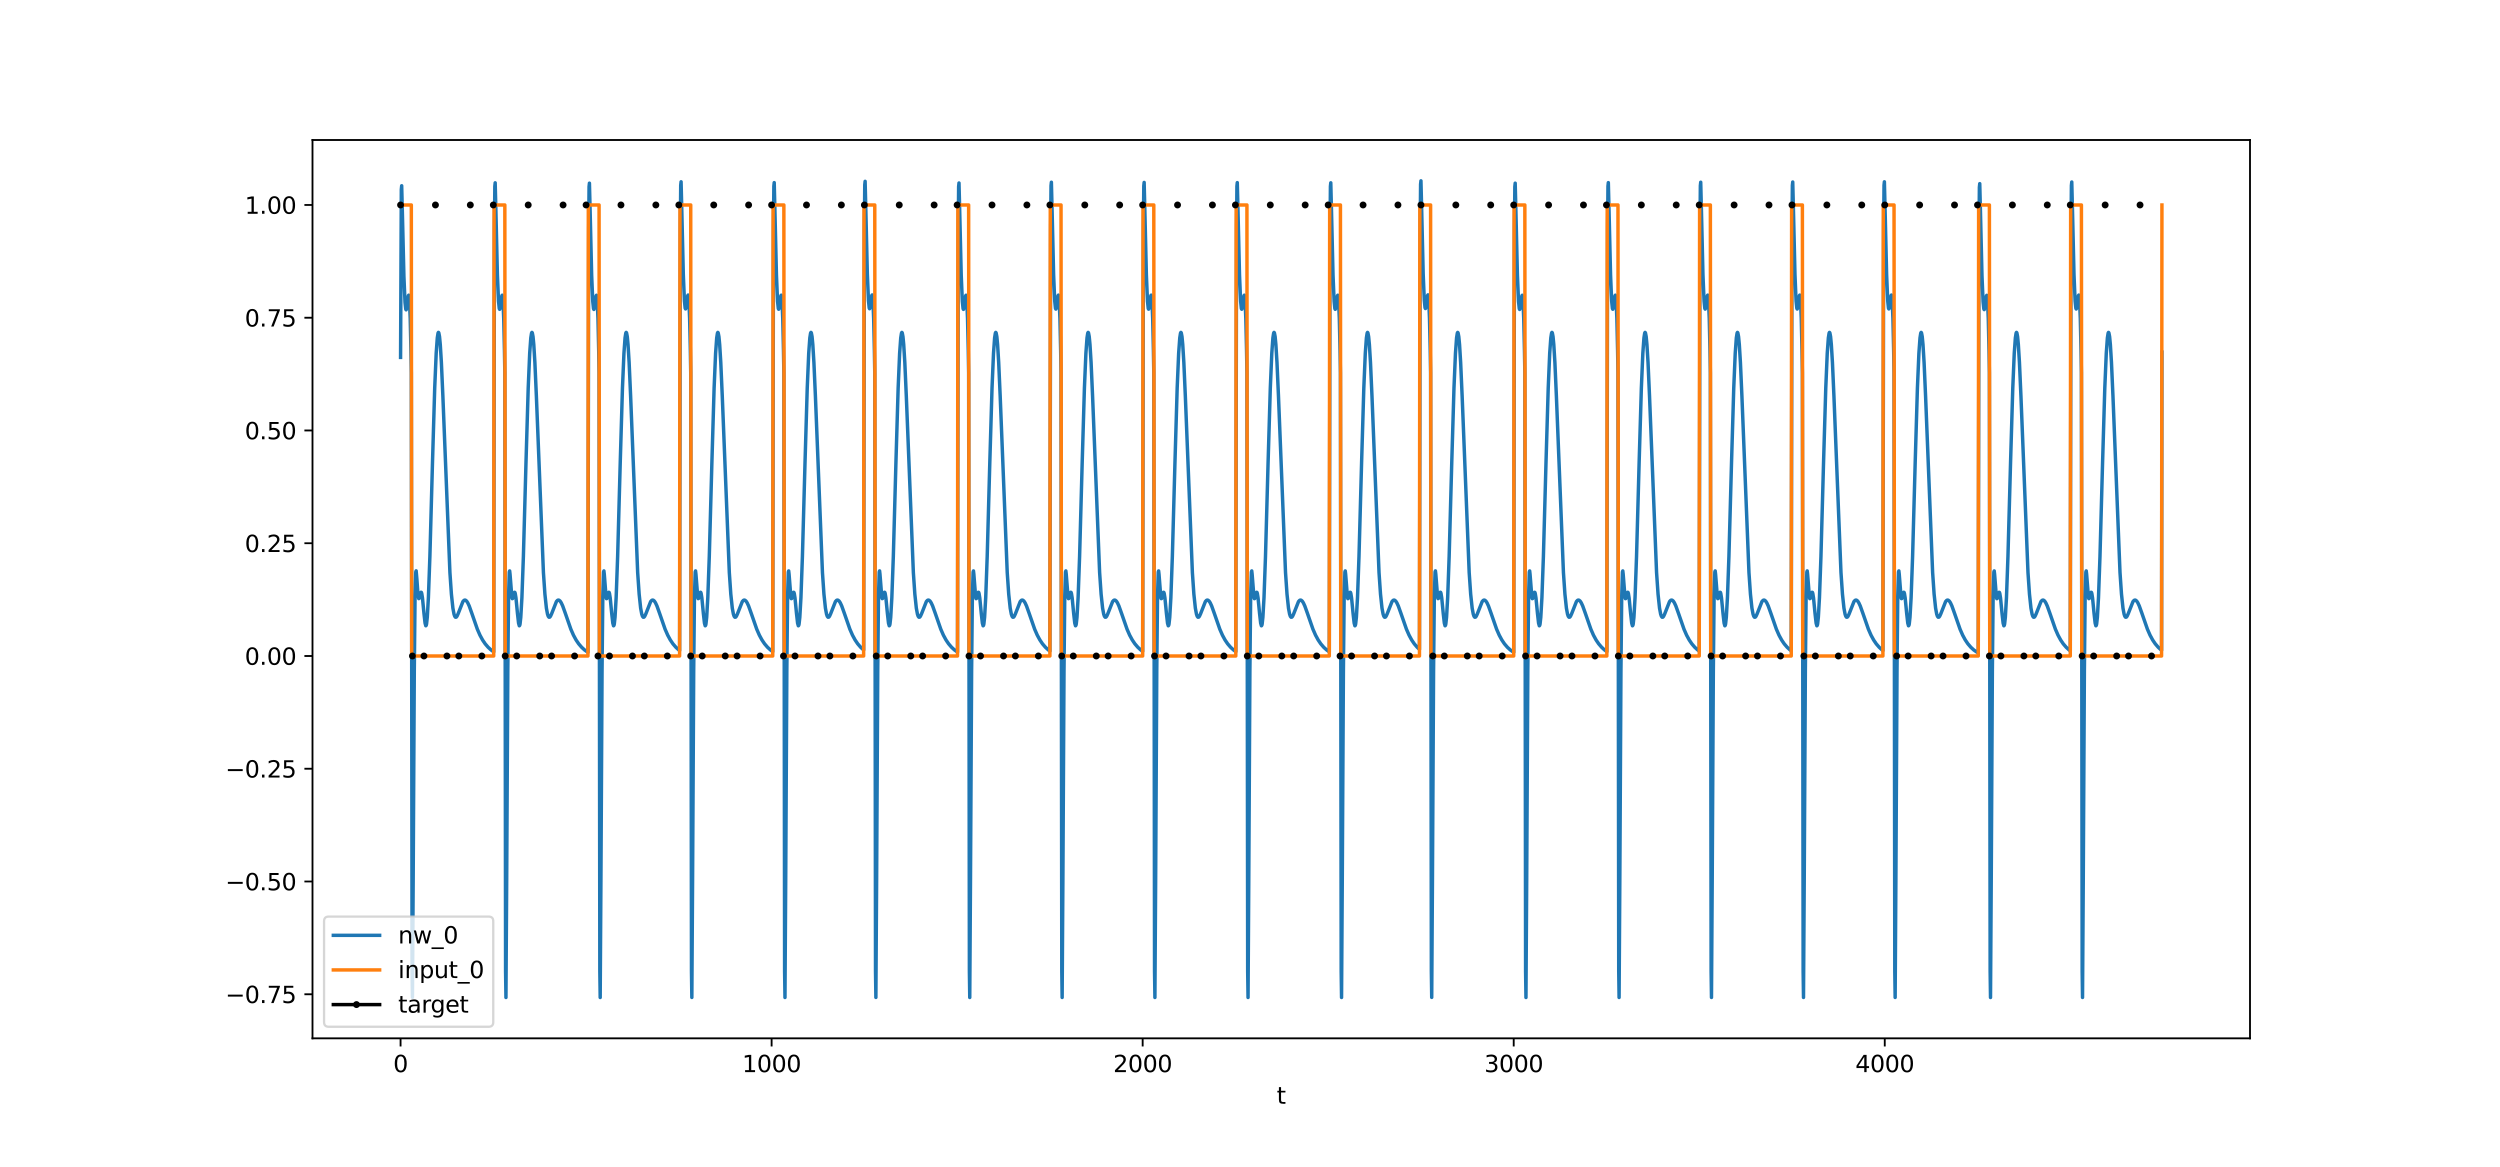 <?xml version="1.0" encoding="utf-8" standalone="no"?>
<!DOCTYPE svg PUBLIC "-//W3C//DTD SVG 1.1//EN"
  "http://www.w3.org/Graphics/SVG/1.1/DTD/svg11.dtd">
<svg xmlns:xlink="http://www.w3.org/1999/xlink" width="1080pt" height="504pt" viewBox="0 0 1080 504" xmlns="http://www.w3.org/2000/svg" version="1.1">
 <defs>
  <style type="text/css">*{stroke-linejoin: round; stroke-linecap: butt}</style>
 </defs>
 <g id="figure_1">
  <g id="patch_1">
   <path d="M 0 504 
L 1080 504 
L 1080 0 
L 0 0 
z
" style="fill: #ffffff"/>
  </g>
  <g id="axes_1">
   <g id="patch_2">
    <path d="M 135 448.56 
L 972 448.56 
L 972 60.48 
L 135 60.48 
z
" style="fill: #ffffff"/>
   </g>
   <g id="matplotlib.axis_1">
    <g id="xtick_1">
     <g id="line2d_1">
      <defs>
       <path id="m3da56d7f4f" d="M 0 0 
L 0 3.5 
" style="stroke: #000000; stroke-width: 0.8"/>
      </defs>
      <g>
       <use xlink:href="#m3da56d7f4f" x="173.045" y="448.56" style="stroke: #000000; stroke-width: 0.8"/>
      </g>
     </g>
     <g id="text_1">
      <!-- 0 -->
      <g transform="translate(169.864 463.158) scale(0.1 -0.1)">
       <defs>
        <path id="DejaVuSans-30" d="M 2034 4250 
Q 1547 4250 1301 3770 
Q 1056 3291 1056 2328 
Q 1056 1369 1301 889 
Q 1547 409 2034 409 
Q 2525 409 2770 889 
Q 3016 1369 3016 2328 
Q 3016 3291 2770 3770 
Q 2525 4250 2034 4250 
z
M 2034 4750 
Q 2819 4750 3233 4129 
Q 3647 3509 3647 2328 
Q 3647 1150 3233 529 
Q 2819 -91 2034 -91 
Q 1250 -91 836 529 
Q 422 1150 422 2328 
Q 422 3509 836 4129 
Q 1250 4750 2034 4750 
z
" transform="scale(0.016)"/>
       </defs>
       <use xlink:href="#DejaVuSans-30"/>
      </g>
     </g>
    </g>
    <g id="xtick_2">
     <g id="line2d_2">
      <g>
       <use xlink:href="#m3da56d7f4f" x="333.338" y="448.56" style="stroke: #000000; stroke-width: 0.8"/>
      </g>
     </g>
     <g id="text_2">
      <!-- 1000 -->
      <g transform="translate(320.613 463.158) scale(0.1 -0.1)">
       <defs>
        <path id="DejaVuSans-31" d="M 794 531 
L 1825 531 
L 1825 4091 
L 703 3866 
L 703 4441 
L 1819 4666 
L 2450 4666 
L 2450 531 
L 3481 531 
L 3481 0 
L 794 0 
L 794 531 
z
" transform="scale(0.016)"/>
       </defs>
       <use xlink:href="#DejaVuSans-31"/>
       <use xlink:href="#DejaVuSans-30" x="63.623"/>
       <use xlink:href="#DejaVuSans-30" x="127.246"/>
       <use xlink:href="#DejaVuSans-30" x="190.869"/>
      </g>
     </g>
    </g>
    <g id="xtick_3">
     <g id="line2d_3">
      <g>
       <use xlink:href="#m3da56d7f4f" x="493.631" y="448.56" style="stroke: #000000; stroke-width: 0.8"/>
      </g>
     </g>
     <g id="text_3">
      <!-- 2000 -->
      <g transform="translate(480.906 463.158) scale(0.1 -0.1)">
       <defs>
        <path id="DejaVuSans-32" d="M 1228 531 
L 3431 531 
L 3431 0 
L 469 0 
L 469 531 
Q 828 903 1448 1529 
Q 2069 2156 2228 2338 
Q 2531 2678 2651 2914 
Q 2772 3150 2772 3378 
Q 2772 3750 2511 3984 
Q 2250 4219 1831 4219 
Q 1534 4219 1204 4116 
Q 875 4013 500 3803 
L 500 4441 
Q 881 4594 1212 4672 
Q 1544 4750 1819 4750 
Q 2544 4750 2975 4387 
Q 3406 4025 3406 3419 
Q 3406 3131 3298 2873 
Q 3191 2616 2906 2266 
Q 2828 2175 2409 1742 
Q 1991 1309 1228 531 
z
" transform="scale(0.016)"/>
       </defs>
       <use xlink:href="#DejaVuSans-32"/>
       <use xlink:href="#DejaVuSans-30" x="63.623"/>
       <use xlink:href="#DejaVuSans-30" x="127.246"/>
       <use xlink:href="#DejaVuSans-30" x="190.869"/>
      </g>
     </g>
    </g>
    <g id="xtick_4">
     <g id="line2d_4">
      <g>
       <use xlink:href="#m3da56d7f4f" x="653.923" y="448.56" style="stroke: #000000; stroke-width: 0.8"/>
      </g>
     </g>
     <g id="text_4">
      <!-- 3000 -->
      <g transform="translate(641.198 463.158) scale(0.1 -0.1)">
       <defs>
        <path id="DejaVuSans-33" d="M 2597 2516 
Q 3050 2419 3304 2112 
Q 3559 1806 3559 1356 
Q 3559 666 3084 287 
Q 2609 -91 1734 -91 
Q 1441 -91 1130 -33 
Q 819 25 488 141 
L 488 750 
Q 750 597 1062 519 
Q 1375 441 1716 441 
Q 2309 441 2620 675 
Q 2931 909 2931 1356 
Q 2931 1769 2642 2001 
Q 2353 2234 1838 2234 
L 1294 2234 
L 1294 2753 
L 1863 2753 
Q 2328 2753 2575 2939 
Q 2822 3125 2822 3475 
Q 2822 3834 2567 4026 
Q 2313 4219 1838 4219 
Q 1578 4219 1281 4162 
Q 984 4106 628 3988 
L 628 4550 
Q 988 4650 1302 4700 
Q 1616 4750 1894 4750 
Q 2613 4750 3031 4423 
Q 3450 4097 3450 3541 
Q 3450 3153 3228 2886 
Q 3006 2619 2597 2516 
z
" transform="scale(0.016)"/>
       </defs>
       <use xlink:href="#DejaVuSans-33"/>
       <use xlink:href="#DejaVuSans-30" x="63.623"/>
       <use xlink:href="#DejaVuSans-30" x="127.246"/>
       <use xlink:href="#DejaVuSans-30" x="190.869"/>
      </g>
     </g>
    </g>
    <g id="xtick_5">
     <g id="line2d_5">
      <g>
       <use xlink:href="#m3da56d7f4f" x="814.216" y="448.56" style="stroke: #000000; stroke-width: 0.8"/>
      </g>
     </g>
     <g id="text_5">
      <!-- 4000 -->
      <g transform="translate(801.491 463.158) scale(0.1 -0.1)">
       <defs>
        <path id="DejaVuSans-34" d="M 2419 4116 
L 825 1625 
L 2419 1625 
L 2419 4116 
z
M 2253 4666 
L 3047 4666 
L 3047 1625 
L 3713 1625 
L 3713 1100 
L 3047 1100 
L 3047 0 
L 2419 0 
L 2419 1100 
L 313 1100 
L 313 1709 
L 2253 4666 
z
" transform="scale(0.016)"/>
       </defs>
       <use xlink:href="#DejaVuSans-34"/>
       <use xlink:href="#DejaVuSans-30" x="63.623"/>
       <use xlink:href="#DejaVuSans-30" x="127.246"/>
       <use xlink:href="#DejaVuSans-30" x="190.869"/>
      </g>
     </g>
    </g>
    <g id="text_6">
     <!-- t -->
     <g transform="translate(551.54 476.837) scale(0.1 -0.1)">
      <defs>
       <path id="DejaVuSans-74" d="M 1172 4494 
L 1172 3500 
L 2356 3500 
L 2356 3053 
L 1172 3053 
L 1172 1153 
Q 1172 725 1289 603 
Q 1406 481 1766 481 
L 2356 481 
L 2356 0 
L 1766 0 
Q 1100 0 847 248 
Q 594 497 594 1153 
L 594 3053 
L 172 3053 
L 172 3500 
L 594 3500 
L 594 4494 
L 1172 4494 
z
" transform="scale(0.016)"/>
      </defs>
      <use xlink:href="#DejaVuSans-74"/>
     </g>
    </g>
   </g>
   <g id="matplotlib.axis_2">
    <g id="ytick_1">
     <g id="line2d_6">
      <defs>
       <path id="m3fb3d5596a" d="M 0 0 
L -3.5 0 
" style="stroke: #000000; stroke-width: 0.8"/>
      </defs>
      <g>
       <use xlink:href="#m3fb3d5596a" x="135" y="429.519" style="stroke: #000000; stroke-width: 0.8"/>
      </g>
     </g>
     <g id="text_7">
      <!-- −0.75 -->
      <g transform="translate(97.355 433.318) scale(0.1 -0.1)">
       <defs>
        <path id="DejaVuSans-2212" d="M 678 2272 
L 4684 2272 
L 4684 1741 
L 678 1741 
L 678 2272 
z
" transform="scale(0.016)"/>
        <path id="DejaVuSans-2e" d="M 684 794 
L 1344 794 
L 1344 0 
L 684 0 
L 684 794 
z
" transform="scale(0.016)"/>
        <path id="DejaVuSans-37" d="M 525 4666 
L 3525 4666 
L 3525 4397 
L 1831 0 
L 1172 0 
L 2766 4134 
L 525 4134 
L 525 4666 
z
" transform="scale(0.016)"/>
        <path id="DejaVuSans-35" d="M 691 4666 
L 3169 4666 
L 3169 4134 
L 1269 4134 
L 1269 2991 
Q 1406 3038 1543 3061 
Q 1681 3084 1819 3084 
Q 2600 3084 3056 2656 
Q 3513 2228 3513 1497 
Q 3513 744 3044 326 
Q 2575 -91 1722 -91 
Q 1428 -91 1123 -41 
Q 819 9 494 109 
L 494 744 
Q 775 591 1075 516 
Q 1375 441 1709 441 
Q 2250 441 2565 725 
Q 2881 1009 2881 1497 
Q 2881 1984 2565 2268 
Q 2250 2553 1709 2553 
Q 1456 2553 1204 2497 
Q 953 2441 691 2322 
L 691 4666 
z
" transform="scale(0.016)"/>
       </defs>
       <use xlink:href="#DejaVuSans-2212"/>
       <use xlink:href="#DejaVuSans-30" x="83.789"/>
       <use xlink:href="#DejaVuSans-2e" x="147.412"/>
       <use xlink:href="#DejaVuSans-37" x="179.199"/>
       <use xlink:href="#DejaVuSans-35" x="242.822"/>
      </g>
     </g>
    </g>
    <g id="ytick_2">
     <g id="line2d_7">
      <g>
       <use xlink:href="#m3fb3d5596a" x="135" y="380.809" style="stroke: #000000; stroke-width: 0.8"/>
      </g>
     </g>
     <g id="text_8">
      <!-- −0.50 -->
      <g transform="translate(97.355 384.608) scale(0.1 -0.1)">
       <use xlink:href="#DejaVuSans-2212"/>
       <use xlink:href="#DejaVuSans-30" x="83.789"/>
       <use xlink:href="#DejaVuSans-2e" x="147.412"/>
       <use xlink:href="#DejaVuSans-35" x="179.199"/>
       <use xlink:href="#DejaVuSans-30" x="242.822"/>
      </g>
     </g>
    </g>
    <g id="ytick_3">
     <g id="line2d_8">
      <g>
       <use xlink:href="#m3fb3d5596a" x="135" y="332.099" style="stroke: #000000; stroke-width: 0.8"/>
      </g>
     </g>
     <g id="text_9">
      <!-- −0.25 -->
      <g transform="translate(97.355 335.898) scale(0.1 -0.1)">
       <use xlink:href="#DejaVuSans-2212"/>
       <use xlink:href="#DejaVuSans-30" x="83.789"/>
       <use xlink:href="#DejaVuSans-2e" x="147.412"/>
       <use xlink:href="#DejaVuSans-32" x="179.199"/>
       <use xlink:href="#DejaVuSans-35" x="242.822"/>
      </g>
     </g>
    </g>
    <g id="ytick_4">
     <g id="line2d_9">
      <g>
       <use xlink:href="#m3fb3d5596a" x="135" y="283.389" style="stroke: #000000; stroke-width: 0.8"/>
      </g>
     </g>
     <g id="text_10">
      <!-- 0.00 -->
      <g transform="translate(105.734 287.188) scale(0.1 -0.1)">
       <use xlink:href="#DejaVuSans-30"/>
       <use xlink:href="#DejaVuSans-2e" x="63.623"/>
       <use xlink:href="#DejaVuSans-30" x="95.41"/>
       <use xlink:href="#DejaVuSans-30" x="159.033"/>
      </g>
     </g>
    </g>
    <g id="ytick_5">
     <g id="line2d_10">
      <g>
       <use xlink:href="#m3fb3d5596a" x="135" y="234.679" style="stroke: #000000; stroke-width: 0.8"/>
      </g>
     </g>
     <g id="text_11">
      <!-- 0.25 -->
      <g transform="translate(105.734 238.478) scale(0.1 -0.1)">
       <use xlink:href="#DejaVuSans-30"/>
       <use xlink:href="#DejaVuSans-2e" x="63.623"/>
       <use xlink:href="#DejaVuSans-32" x="95.41"/>
       <use xlink:href="#DejaVuSans-35" x="159.033"/>
      </g>
     </g>
    </g>
    <g id="ytick_6">
     <g id="line2d_11">
      <g>
       <use xlink:href="#m3fb3d5596a" x="135" y="185.969" style="stroke: #000000; stroke-width: 0.8"/>
      </g>
     </g>
     <g id="text_12">
      <!-- 0.50 -->
      <g transform="translate(105.734 189.768) scale(0.1 -0.1)">
       <use xlink:href="#DejaVuSans-30"/>
       <use xlink:href="#DejaVuSans-2e" x="63.623"/>
       <use xlink:href="#DejaVuSans-35" x="95.41"/>
       <use xlink:href="#DejaVuSans-30" x="159.033"/>
      </g>
     </g>
    </g>
    <g id="ytick_7">
     <g id="line2d_12">
      <g>
       <use xlink:href="#m3fb3d5596a" x="135" y="137.259" style="stroke: #000000; stroke-width: 0.8"/>
      </g>
     </g>
     <g id="text_13">
      <!-- 0.75 -->
      <g transform="translate(105.734 141.058) scale(0.1 -0.1)">
       <use xlink:href="#DejaVuSans-30"/>
       <use xlink:href="#DejaVuSans-2e" x="63.623"/>
       <use xlink:href="#DejaVuSans-37" x="95.41"/>
       <use xlink:href="#DejaVuSans-35" x="159.033"/>
      </g>
     </g>
    </g>
    <g id="ytick_8">
     <g id="line2d_13">
      <g>
       <use xlink:href="#m3fb3d5596a" x="135" y="88.549" style="stroke: #000000; stroke-width: 0.8"/>
      </g>
     </g>
     <g id="text_14">
      <!-- 1.00 -->
      <g transform="translate(105.734 92.348) scale(0.1 -0.1)">
       <use xlink:href="#DejaVuSans-31"/>
       <use xlink:href="#DejaVuSans-2e" x="63.623"/>
       <use xlink:href="#DejaVuSans-30" x="95.41"/>
       <use xlink:href="#DejaVuSans-30" x="159.033"/>
      </g>
     </g>
    </g>
   </g>
   <g id="line2d_14">
    <path d="M 173.045 154.402 
L 173.366 81.91 
L 173.526 80.249 
L 173.847 92.73 
L 174.488 119.417 
L 174.969 130.596 
L 175.29 133.579 
L 175.45 133.847 
L 175.61 133.437 
L 175.931 131.232 
L 176.412 127.74 
L 176.572 127.516 
L 176.732 128.176 
L 176.892 129.944 
L 177.213 137.56 
L 177.534 151.508 
L 177.694 161.04 
L 178.015 419.463 
L 178.175 430.833 
L 178.495 379.703 
L 178.976 289.671 
L 179.297 258.081 
L 179.617 247.098 
L 179.778 246.601 
L 180.098 250.292 
L 180.579 256.988 
L 180.9 258.602 
L 181.06 258.532 
L 181.381 257.405 
L 181.701 256.154 
L 181.862 255.855 
L 182.022 255.9 
L 182.182 256.329 
L 182.503 258.307 
L 183.144 264.919 
L 183.625 269.183 
L 183.945 270.332 
L 184.106 270.206 
L 184.266 269.561 
L 184.587 266.637 
L 185.067 258.192 
L 185.709 240.428 
L 186.831 199.922 
L 187.792 167.66 
L 188.434 152.593 
L 188.914 145.944 
L 189.235 143.895 
L 189.395 143.588 
L 189.556 143.749 
L 189.876 145.427 
L 190.197 148.799 
L 190.678 156.633 
L 191.319 171.085 
L 194.364 247.355 
L 195.006 256.669 
L 195.647 262.705 
L 196.128 265.297 
L 196.448 266.236 
L 196.769 266.643 
L 197.089 266.608 
L 197.41 266.224 
L 197.891 265.186 
L 199.975 259.88 
L 200.455 259.355 
L 200.776 259.227 
L 201.097 259.278 
L 201.578 259.67 
L 202.058 260.399 
L 202.7 261.791 
L 203.822 264.932 
L 206.226 271.848 
L 207.348 274.407 
L 208.47 276.47 
L 209.592 278.123 
L 210.875 279.621 
L 212.157 280.792 
L 213.279 281.593 
L 213.599 98.528 
L 213.76 80.516 
L 213.92 78.978 
L 214.241 91.694 
L 214.882 118.786 
L 215.363 130.199 
L 215.683 133.307 
L 215.844 133.628 
L 216.004 133.265 
L 216.324 131.139 
L 216.805 127.732 
L 216.966 127.529 
L 217.126 128.208 
L 217.286 129.991 
L 217.607 137.63 
L 217.927 151.593 
L 218.088 161.129 
L 218.408 419.546 
L 218.569 430.912 
L 218.889 379.773 
L 219.37 289.727 
L 219.691 258.129 
L 220.011 247.137 
L 220.171 246.637 
L 220.332 248.002 
L 221.133 258.142 
L 221.294 258.621 
L 221.454 258.55 
L 221.774 257.42 
L 222.095 256.167 
L 222.255 255.867 
L 222.416 255.911 
L 222.576 256.34 
L 222.896 258.318 
L 223.538 264.93 
L 224.019 269.193 
L 224.339 270.343 
L 224.499 270.218 
L 224.66 269.573 
L 224.98 266.649 
L 225.461 258.205 
L 226.102 240.442 
L 227.224 199.937 
L 228.186 167.674 
L 228.827 152.606 
L 229.308 145.955 
L 229.629 143.906 
L 229.789 143.598 
L 229.949 143.758 
L 230.27 145.435 
L 230.591 148.806 
L 231.071 156.638 
L 231.713 171.088 
L 234.758 247.352 
L 235.399 256.667 
L 236.04 262.703 
L 236.521 265.294 
L 236.842 266.233 
L 237.163 266.64 
L 237.483 266.606 
L 237.804 266.222 
L 238.285 265.184 
L 240.368 259.879 
L 240.849 259.353 
L 241.17 259.226 
L 241.49 259.277 
L 241.971 259.669 
L 242.452 260.398 
L 243.093 261.79 
L 244.215 264.931 
L 246.62 271.847 
L 247.742 274.406 
L 248.864 276.47 
L 249.986 278.123 
L 251.268 279.621 
L 252.551 280.792 
L 253.833 281.692 
L 253.993 281.787 
L 254.314 98.701 
L 254.474 80.678 
L 254.634 79.131 
L 254.955 91.828 
L 255.596 118.884 
L 256.077 130.274 
L 256.398 133.368 
L 256.558 133.683 
L 256.718 133.314 
L 257.039 131.178 
L 257.52 127.759 
L 257.68 127.553 
L 257.84 128.227 
L 258.001 130.008 
L 258.321 137.642 
L 258.642 151.601 
L 258.802 161.136 
L 259.123 419.551 
L 259.283 430.916 
L 259.603 379.776 
L 260.084 289.73 
L 260.405 258.131 
L 260.726 247.14 
L 260.886 246.639 
L 261.046 248.005 
L 261.848 258.144 
L 262.008 258.623 
L 262.168 258.552 
L 262.489 257.422 
L 262.809 256.169 
L 262.97 255.869 
L 263.13 255.913 
L 263.29 256.342 
L 263.611 258.319 
L 264.252 264.931 
L 264.733 269.194 
L 265.053 270.344 
L 265.214 270.218 
L 265.374 269.574 
L 265.695 266.649 
L 266.175 258.205 
L 266.817 240.442 
L 267.939 199.937 
L 268.9 167.672 
L 269.542 152.604 
L 270.022 145.954 
L 270.343 143.904 
L 270.503 143.596 
L 270.664 143.757 
L 270.984 145.434 
L 271.305 148.805 
L 271.786 156.638 
L 272.427 171.087 
L 275.472 247.352 
L 276.114 256.667 
L 276.755 262.703 
L 277.236 265.294 
L 277.556 266.233 
L 277.877 266.64 
L 278.197 266.606 
L 278.518 266.221 
L 278.999 265.184 
L 281.083 259.879 
L 281.564 259.353 
L 281.884 259.226 
L 282.205 259.277 
L 282.686 259.669 
L 283.166 260.398 
L 283.808 261.79 
L 284.93 264.931 
L 287.334 271.848 
L 288.456 274.406 
L 289.578 276.47 
L 290.7 278.123 
L 291.983 279.621 
L 293.265 280.792 
L 293.586 281.041 
L 293.906 98.034 
L 294.066 80.049 
L 294.227 78.538 
L 294.547 91.305 
L 295.188 118.494 
L 295.669 129.973 
L 295.99 133.119 
L 296.15 133.458 
L 296.31 133.111 
L 296.631 131.016 
L 297.112 127.646 
L 297.272 127.454 
L 297.433 128.141 
L 297.593 129.933 
L 297.913 137.587 
L 298.234 151.562 
L 298.394 161.104 
L 298.715 419.526 
L 298.875 430.894 
L 299.196 379.758 
L 299.677 289.716 
L 299.997 258.118 
L 300.318 247.128 
L 300.478 246.628 
L 300.638 247.994 
L 301.44 258.135 
L 301.6 258.614 
L 301.76 258.543 
L 302.081 257.414 
L 302.402 256.16 
L 302.562 255.861 
L 302.722 255.905 
L 302.882 256.334 
L 303.203 258.312 
L 303.844 264.925 
L 304.325 269.19 
L 304.646 270.34 
L 304.806 270.215 
L 304.966 269.571 
L 305.287 266.647 
L 305.768 258.205 
L 306.409 240.443 
L 307.531 199.94 
L 308.493 167.677 
L 309.134 152.609 
L 309.615 145.958 
L 309.935 143.909 
L 310.096 143.601 
L 310.256 143.761 
L 310.577 145.439 
L 310.897 148.809 
L 311.378 156.641 
L 312.019 171.091 
L 315.065 247.353 
L 315.706 256.667 
L 316.347 262.703 
L 316.828 265.294 
L 317.149 266.233 
L 317.469 266.64 
L 317.79 266.606 
L 318.11 266.222 
L 318.591 265.184 
L 320.675 259.879 
L 321.156 259.353 
L 321.476 259.226 
L 321.797 259.277 
L 322.278 259.669 
L 322.759 260.398 
L 323.4 261.79 
L 324.522 264.931 
L 326.926 271.847 
L 328.048 274.406 
L 329.17 276.47 
L 330.293 278.123 
L 331.575 279.621 
L 332.857 280.792 
L 333.819 281.49 
L 334.14 98.436 
L 334.3 80.43 
L 334.46 78.897 
L 334.781 91.623 
L 335.422 118.733 
L 335.903 130.159 
L 336.223 133.273 
L 336.384 133.598 
L 336.544 133.237 
L 336.865 131.118 
L 337.345 127.717 
L 337.506 127.517 
L 337.666 128.196 
L 337.826 129.981 
L 338.147 137.623 
L 338.467 151.588 
L 338.628 161.125 
L 338.948 419.543 
L 339.109 430.909 
L 339.429 379.771 
L 339.91 289.725 
L 340.231 258.127 
L 340.551 247.136 
L 340.712 246.636 
L 340.872 248.001 
L 341.673 258.141 
L 341.834 258.62 
L 341.994 258.549 
L 342.314 257.419 
L 342.635 256.166 
L 342.795 255.866 
L 342.956 255.91 
L 343.116 256.339 
L 343.437 258.317 
L 344.078 264.929 
L 344.559 269.193 
L 344.879 270.342 
L 345.039 270.217 
L 345.2 269.573 
L 345.52 266.649 
L 346.001 258.205 
L 346.642 240.442 
L 347.764 199.938 
L 348.726 167.674 
L 349.367 152.606 
L 349.848 145.955 
L 350.169 143.906 
L 350.329 143.598 
L 350.489 143.759 
L 350.81 145.436 
L 351.131 148.806 
L 351.611 156.639 
L 352.253 171.089 
L 355.298 247.353 
L 355.939 256.667 
L 356.581 262.703 
L 357.061 265.294 
L 357.382 266.233 
L 357.703 266.64 
L 358.023 266.606 
L 358.344 266.222 
L 358.825 265.184 
L 360.908 259.879 
L 361.389 259.353 
L 361.71 259.226 
L 362.03 259.277 
L 362.511 259.669 
L 362.992 260.398 
L 363.633 261.79 
L 364.755 264.931 
L 367.16 271.847 
L 368.282 274.406 
L 369.404 276.47 
L 370.526 278.123 
L 371.808 279.621 
L 373.091 280.792 
L 373.411 97.81 
L 373.572 79.836 
L 373.732 78.337 
L 374.052 91.126 
L 374.694 118.357 
L 375.174 129.865 
L 375.495 133.028 
L 375.655 133.376 
L 375.816 133.036 
L 376.136 130.955 
L 376.617 127.602 
L 376.777 127.415 
L 376.938 128.107 
L 377.098 129.903 
L 377.419 137.564 
L 377.739 151.545 
L 377.899 161.089 
L 378.22 419.514 
L 378.38 430.883 
L 378.701 379.749 
L 379.182 289.709 
L 379.502 258.112 
L 379.823 247.123 
L 379.983 246.623 
L 380.144 247.989 
L 380.945 258.13 
L 381.105 258.61 
L 381.266 258.539 
L 381.586 257.41 
L 381.907 256.157 
L 382.067 255.858 
L 382.227 255.902 
L 382.388 256.331 
L 382.708 258.309 
L 383.349 264.923 
L 383.83 269.188 
L 384.151 270.338 
L 384.311 270.214 
L 384.471 269.569 
L 384.792 266.646 
L 385.273 258.204 
L 385.914 240.443 
L 387.036 199.941 
L 387.998 167.678 
L 388.639 152.61 
L 389.12 145.96 
L 389.44 143.91 
L 389.601 143.602 
L 389.761 143.763 
L 390.082 145.44 
L 390.402 148.81 
L 390.883 156.643 
L 391.524 171.092 
L 394.57 247.354 
L 395.211 256.668 
L 395.852 262.703 
L 396.333 265.295 
L 396.654 266.234 
L 396.974 266.64 
L 397.295 266.606 
L 397.615 266.222 
L 398.096 265.184 
L 400.18 259.879 
L 400.661 259.353 
L 400.982 259.226 
L 401.302 259.277 
L 401.783 259.669 
L 402.264 260.398 
L 402.905 261.79 
L 404.027 264.931 
L 406.432 271.847 
L 407.554 274.406 
L 408.676 276.47 
L 409.798 278.123 
L 411.08 279.621 
L 412.362 280.792 
L 413.645 281.692 
L 413.965 98.616 
L 414.126 80.599 
L 414.286 79.056 
L 414.606 91.763 
L 415.248 118.836 
L 415.728 130.238 
L 416.049 133.338 
L 416.209 133.656 
L 416.37 133.29 
L 416.69 131.159 
L 417.171 127.746 
L 417.331 127.541 
L 417.492 128.218 
L 417.652 130 
L 417.973 137.636 
L 418.293 151.597 
L 418.453 161.133 
L 418.774 419.549 
L 418.934 430.914 
L 419.255 379.775 
L 419.736 289.729 
L 420.056 258.13 
L 420.377 247.139 
L 420.537 246.638 
L 420.698 248.004 
L 421.499 258.143 
L 421.659 258.622 
L 421.82 258.551 
L 422.14 257.421 
L 422.461 256.168 
L 422.621 255.868 
L 422.781 255.912 
L 422.942 256.341 
L 423.262 258.319 
L 423.903 264.93 
L 424.384 269.194 
L 424.705 270.343 
L 424.865 270.218 
L 425.025 269.573 
L 425.346 266.649 
L 425.827 258.205 
L 426.468 240.442 
L 427.59 199.937 
L 428.552 167.673 
L 429.193 152.605 
L 429.674 145.954 
L 429.995 143.905 
L 430.155 143.597 
L 430.315 143.758 
L 430.636 145.435 
L 430.956 148.805 
L 431.437 156.638 
L 432.078 171.088 
L 435.124 247.352 
L 435.765 256.667 
L 436.406 262.703 
L 436.887 265.294 
L 437.208 266.233 
L 437.528 266.64 
L 437.849 266.606 
L 438.169 266.221 
L 438.65 265.184 
L 440.734 259.879 
L 441.215 259.353 
L 441.536 259.226 
L 441.856 259.277 
L 442.337 259.669 
L 442.818 260.398 
L 443.459 261.79 
L 444.581 264.931 
L 446.986 271.848 
L 448.108 274.406 
L 449.23 276.47 
L 450.352 278.123 
L 451.634 279.621 
L 452.916 280.792 
L 453.558 281.274 
L 453.878 98.243 
L 454.038 80.246 
L 454.199 78.725 
L 454.519 91.471 
L 455.16 118.619 
L 455.641 130.071 
L 455.962 133.2 
L 456.122 133.532 
L 456.283 133.178 
L 456.603 131.07 
L 457.084 127.684 
L 457.244 127.487 
L 457.405 128.171 
L 457.565 129.959 
L 457.885 137.607 
L 458.206 151.576 
L 458.366 161.116 
L 458.687 419.535 
L 458.847 430.902 
L 459.168 379.765 
L 459.649 289.721 
L 459.969 258.123 
L 460.29 247.133 
L 460.45 246.632 
L 460.61 247.998 
L 461.412 258.138 
L 461.572 258.617 
L 461.732 258.546 
L 462.053 257.417 
L 462.374 256.163 
L 462.534 255.864 
L 462.694 255.908 
L 462.855 256.337 
L 463.175 258.315 
L 463.816 264.927 
L 464.297 269.191 
L 464.618 270.341 
L 464.778 270.216 
L 464.938 269.572 
L 465.259 266.648 
L 465.74 258.205 
L 466.381 240.442 
L 467.503 199.939 
L 468.465 167.675 
L 469.106 152.608 
L 469.587 145.957 
L 469.907 143.908 
L 470.068 143.6 
L 470.228 143.76 
L 470.549 145.437 
L 470.869 148.808 
L 471.35 156.64 
L 471.991 171.09 
L 475.037 247.353 
L 475.678 256.667 
L 476.319 262.703 
L 476.8 265.294 
L 477.121 266.233 
L 477.441 266.64 
L 477.762 266.606 
L 478.082 266.222 
L 478.563 265.184 
L 480.647 259.879 
L 481.128 259.353 
L 481.448 259.226 
L 481.769 259.277 
L 482.25 259.669 
L 482.731 260.398 
L 483.372 261.79 
L 484.494 264.931 
L 486.898 271.847 
L 488.02 274.406 
L 489.143 276.47 
L 490.265 278.123 
L 491.547 279.621 
L 492.829 280.792 
L 493.631 281.384 
L 493.951 98.341 
L 494.112 80.34 
L 494.272 78.813 
L 494.592 91.548 
L 495.234 118.677 
L 495.715 130.116 
L 496.035 133.238 
L 496.195 133.566 
L 496.356 133.209 
L 496.676 131.095 
L 497.157 127.701 
L 497.317 127.503 
L 497.478 128.184 
L 497.638 129.971 
L 497.959 137.615 
L 498.279 151.582 
L 498.439 161.121 
L 498.76 419.539 
L 498.92 430.906 
L 499.241 379.768 
L 499.722 289.723 
L 500.042 258.125 
L 500.363 247.134 
L 500.523 246.634 
L 500.684 248 
L 501.485 258.139 
L 501.645 258.619 
L 501.806 258.548 
L 502.126 257.418 
L 502.447 256.165 
L 502.607 255.865 
L 502.767 255.909 
L 502.928 256.338 
L 503.248 258.316 
L 503.889 264.928 
L 504.37 269.192 
L 504.691 270.342 
L 504.851 270.217 
L 505.011 269.572 
L 505.332 266.648 
L 505.813 258.205 
L 506.454 240.442 
L 507.576 199.938 
L 508.538 167.675 
L 509.179 152.607 
L 509.66 145.956 
L 509.981 143.907 
L 510.141 143.599 
L 510.301 143.759 
L 510.622 145.437 
L 510.942 148.807 
L 511.423 156.64 
L 512.064 171.089 
L 515.11 247.353 
L 515.751 256.667 
L 516.392 262.703 
L 516.873 265.294 
L 517.194 266.233 
L 517.514 266.64 
L 517.835 266.606 
L 518.155 266.222 
L 518.636 265.184 
L 520.72 259.879 
L 521.201 259.353 
L 521.522 259.226 
L 521.842 259.277 
L 522.323 259.669 
L 522.804 260.398 
L 523.445 261.79 
L 524.567 264.931 
L 526.972 271.847 
L 528.094 274.406 
L 529.216 276.47 
L 530.338 278.123 
L 531.62 279.621 
L 532.902 280.792 
L 533.864 281.49 
L 534.185 98.436 
L 534.345 80.43 
L 534.505 78.897 
L 534.826 91.623 
L 535.467 118.733 
L 535.948 130.159 
L 536.269 133.273 
L 536.429 133.598 
L 536.589 133.237 
L 536.91 131.118 
L 537.391 127.717 
L 537.551 127.517 
L 537.711 128.196 
L 537.871 129.981 
L 538.192 137.623 
L 538.513 151.588 
L 538.673 161.125 
L 538.994 419.543 
L 539.154 430.909 
L 539.474 379.771 
L 539.955 289.725 
L 540.276 258.127 
L 540.596 247.136 
L 540.757 246.636 
L 540.917 248.001 
L 541.718 258.141 
L 541.879 258.62 
L 542.039 258.549 
L 542.36 257.419 
L 542.68 256.166 
L 542.841 255.866 
L 543.001 255.91 
L 543.161 256.339 
L 543.482 258.317 
L 544.123 264.929 
L 544.604 269.193 
L 544.924 270.342 
L 545.085 270.217 
L 545.245 269.573 
L 545.566 266.649 
L 546.046 258.205 
L 546.688 240.442 
L 547.81 199.938 
L 548.771 167.674 
L 549.413 152.606 
L 549.893 145.955 
L 550.214 143.906 
L 550.374 143.598 
L 550.535 143.759 
L 550.855 145.436 
L 551.176 148.806 
L 551.657 156.639 
L 552.298 171.089 
L 555.343 247.353 
L 555.985 256.667 
L 556.626 262.703 
L 557.107 265.294 
L 557.427 266.233 
L 557.748 266.64 
L 558.068 266.606 
L 558.389 266.222 
L 558.87 265.184 
L 560.954 259.879 
L 561.434 259.353 
L 561.755 259.226 
L 562.076 259.277 
L 562.557 259.669 
L 563.037 260.398 
L 563.679 261.79 
L 564.801 264.931 
L 567.205 271.847 
L 568.327 274.406 
L 569.449 276.47 
L 570.571 278.123 
L 571.854 279.621 
L 573.136 280.792 
L 574.258 281.593 
L 574.578 98.528 
L 574.739 80.516 
L 574.899 78.978 
L 575.22 91.694 
L 575.861 118.786 
L 576.342 130.199 
L 576.662 133.307 
L 576.823 133.628 
L 576.983 133.265 
L 577.303 131.139 
L 577.784 127.732 
L 577.945 127.53 
L 578.105 128.208 
L 578.265 129.991 
L 578.586 137.63 
L 578.906 151.593 
L 579.067 161.129 
L 579.387 419.546 
L 579.548 430.912 
L 579.868 379.773 
L 580.349 289.727 
L 580.67 258.129 
L 580.99 247.137 
L 581.15 246.637 
L 581.311 248.002 
L 582.112 258.142 
L 582.273 258.621 
L 582.433 258.55 
L 582.753 257.42 
L 583.074 256.167 
L 583.234 255.867 
L 583.395 255.911 
L 583.555 256.34 
L 583.875 258.318 
L 584.517 264.93 
L 584.998 269.193 
L 585.318 270.343 
L 585.478 270.218 
L 585.639 269.573 
L 585.959 266.649 
L 586.44 258.205 
L 587.081 240.442 
L 588.203 199.937 
L 589.165 167.674 
L 589.806 152.606 
L 590.287 145.955 
L 590.608 143.906 
L 590.768 143.598 
L 590.928 143.758 
L 591.249 145.435 
L 591.569 148.806 
L 592.05 156.638 
L 592.692 171.088 
L 595.737 247.352 
L 596.378 256.667 
L 597.019 262.703 
L 597.5 265.294 
L 597.821 266.233 
L 598.141 266.64 
L 598.462 266.606 
L 598.783 266.222 
L 599.264 265.184 
L 601.347 259.879 
L 601.828 259.353 
L 602.149 259.226 
L 602.469 259.277 
L 602.95 259.669 
L 603.431 260.398 
L 604.072 261.79 
L 605.194 264.931 
L 607.599 271.847 
L 608.721 274.406 
L 609.843 276.47 
L 610.965 278.123 
L 612.247 279.621 
L 613.209 280.527 
L 613.53 97.57 
L 613.69 79.608 
L 613.85 78.12 
L 614.171 90.932 
L 614.812 118.207 
L 615.293 129.746 
L 615.613 132.928 
L 615.774 133.284 
L 615.934 132.953 
L 616.255 130.887 
L 616.735 127.552 
L 616.896 127.37 
L 617.056 128.067 
L 617.216 129.868 
L 617.537 137.537 
L 617.857 151.525 
L 618.018 161.072 
L 618.338 419.5 
L 618.499 430.87 
L 618.819 379.739 
L 619.3 289.7 
L 619.621 258.105 
L 619.941 247.116 
L 620.102 246.617 
L 620.262 247.983 
L 621.063 258.125 
L 621.224 258.605 
L 621.384 258.535 
L 621.705 257.405 
L 622.025 256.153 
L 622.185 255.854 
L 622.346 255.898 
L 622.506 256.328 
L 622.827 258.306 
L 623.468 264.92 
L 623.949 269.185 
L 624.269 270.336 
L 624.429 270.212 
L 624.59 269.568 
L 624.91 266.645 
L 625.391 258.203 
L 626.032 240.442 
L 627.154 199.941 
L 628.116 167.679 
L 628.757 152.612 
L 629.238 145.961 
L 629.559 143.912 
L 629.719 143.604 
L 629.879 143.764 
L 630.2 145.442 
L 630.521 148.812 
L 631.001 156.644 
L 631.643 171.093 
L 634.688 247.354 
L 635.329 256.668 
L 635.971 262.704 
L 636.451 265.295 
L 636.772 266.234 
L 637.093 266.641 
L 637.413 266.606 
L 637.734 266.222 
L 638.215 265.185 
L 640.298 259.879 
L 640.779 259.353 
L 641.1 259.226 
L 641.421 259.277 
L 641.901 259.669 
L 642.382 260.398 
L 643.023 261.79 
L 644.145 264.931 
L 646.55 271.847 
L 647.672 274.406 
L 648.794 276.47 
L 649.916 278.123 
L 651.198 279.621 
L 652.481 280.792 
L 653.763 281.692 
L 653.923 281.787 
L 654.244 98.701 
L 654.404 80.678 
L 654.564 79.131 
L 654.885 91.828 
L 655.526 118.884 
L 656.007 130.274 
L 656.328 133.368 
L 656.488 133.683 
L 656.648 133.314 
L 656.969 131.178 
L 657.45 127.759 
L 657.61 127.553 
L 657.77 128.227 
L 657.931 130.008 
L 658.251 137.642 
L 658.572 151.601 
L 658.732 161.136 
L 659.053 419.551 
L 659.213 430.916 
L 659.534 379.776 
L 660.014 289.73 
L 660.335 258.131 
L 660.656 247.14 
L 660.816 246.639 
L 660.976 248.005 
L 661.778 258.144 
L 661.938 258.623 
L 662.098 258.552 
L 662.419 257.422 
L 662.739 256.169 
L 662.9 255.869 
L 663.06 255.913 
L 663.22 256.342 
L 663.541 258.319 
L 664.182 264.931 
L 664.663 269.194 
L 664.984 270.344 
L 665.144 270.218 
L 665.304 269.574 
L 665.625 266.649 
L 666.106 258.205 
L 666.747 240.442 
L 667.869 199.937 
L 668.831 167.672 
L 669.472 152.604 
L 669.953 145.954 
L 670.273 143.904 
L 670.433 143.596 
L 670.594 143.757 
L 670.914 145.434 
L 671.235 148.805 
L 671.716 156.638 
L 672.357 171.087 
L 675.403 247.352 
L 676.044 256.667 
L 676.685 262.703 
L 677.166 265.294 
L 677.486 266.233 
L 677.807 266.64 
L 678.128 266.606 
L 678.448 266.221 
L 678.929 265.184 
L 681.013 259.879 
L 681.494 259.353 
L 681.814 259.226 
L 682.135 259.277 
L 682.616 259.669 
L 683.097 260.398 
L 683.738 261.79 
L 684.86 264.931 
L 687.264 271.848 
L 688.386 274.406 
L 689.508 276.47 
L 690.63 278.123 
L 691.913 279.621 
L 693.195 280.792 
L 694.157 281.49 
L 694.477 98.436 
L 694.638 80.43 
L 694.798 78.897 
L 695.119 91.623 
L 695.76 118.733 
L 696.241 130.159 
L 696.561 133.273 
L 696.721 133.598 
L 696.882 133.237 
L 697.202 131.118 
L 697.683 127.717 
L 697.844 127.517 
L 698.004 128.196 
L 698.164 129.981 
L 698.485 137.623 
L 698.805 151.588 
L 698.966 161.125 
L 699.286 419.543 
L 699.446 430.909 
L 699.767 379.771 
L 700.248 289.725 
L 700.568 258.127 
L 700.889 247.136 
L 701.049 246.636 
L 701.21 248.001 
L 702.011 258.141 
L 702.171 258.62 
L 702.332 258.549 
L 702.652 257.419 
L 702.973 256.166 
L 703.133 255.866 
L 703.293 255.91 
L 703.454 256.339 
L 703.774 258.317 
L 704.416 264.929 
L 704.896 269.193 
L 705.217 270.342 
L 705.377 270.217 
L 705.538 269.573 
L 705.858 266.649 
L 706.339 258.205 
L 706.98 240.442 
L 708.102 199.938 
L 709.064 167.674 
L 709.705 152.606 
L 710.186 145.955 
L 710.507 143.906 
L 710.667 143.598 
L 710.827 143.759 
L 711.148 145.436 
L 711.468 148.806 
L 711.949 156.639 
L 712.59 171.089 
L 715.636 247.353 
L 716.277 256.667 
L 716.918 262.703 
L 717.399 265.294 
L 717.72 266.233 
L 718.04 266.64 
L 718.361 266.606 
L 718.682 266.222 
L 719.162 265.184 
L 721.246 259.879 
L 721.727 259.353 
L 722.048 259.226 
L 722.368 259.277 
L 722.849 259.669 
L 723.33 260.398 
L 723.971 261.79 
L 725.093 264.931 
L 727.498 271.847 
L 728.62 274.406 
L 729.742 276.47 
L 730.864 278.123 
L 732.146 279.621 
L 733.428 280.792 
L 734.07 281.274 
L 734.39 98.243 
L 734.551 80.246 
L 734.711 78.725 
L 735.031 91.471 
L 735.673 118.619 
L 736.153 130.071 
L 736.474 133.2 
L 736.634 133.532 
L 736.795 133.178 
L 737.115 131.07 
L 737.596 127.684 
L 737.756 127.487 
L 737.917 128.171 
L 738.077 129.959 
L 738.398 137.607 
L 738.718 151.576 
L 738.878 161.116 
L 739.199 419.535 
L 739.359 430.902 
L 739.68 379.765 
L 740.161 289.721 
L 740.481 258.123 
L 740.802 247.133 
L 740.962 246.632 
L 741.123 247.998 
L 741.924 258.138 
L 742.084 258.617 
L 742.245 258.546 
L 742.565 257.417 
L 742.886 256.163 
L 743.046 255.864 
L 743.206 255.908 
L 743.367 256.337 
L 743.687 258.315 
L 744.328 264.927 
L 744.809 269.191 
L 745.13 270.341 
L 745.29 270.216 
L 745.45 269.572 
L 745.771 266.648 
L 746.252 258.205 
L 746.893 240.442 
L 748.015 199.939 
L 748.977 167.675 
L 749.618 152.608 
L 750.099 145.957 
L 750.419 143.908 
L 750.58 143.6 
L 750.74 143.76 
L 751.061 145.437 
L 751.381 148.808 
L 751.862 156.64 
L 752.503 171.09 
L 755.549 247.353 
L 756.19 256.667 
L 756.831 262.703 
L 757.312 265.294 
L 757.633 266.233 
L 757.953 266.64 
L 758.274 266.606 
L 758.594 266.222 
L 759.075 265.184 
L 761.159 259.879 
L 761.64 259.353 
L 761.961 259.226 
L 762.281 259.277 
L 762.762 259.669 
L 763.243 260.398 
L 763.884 261.79 
L 765.006 264.931 
L 767.411 271.847 
L 768.533 274.406 
L 769.655 276.47 
L 770.777 278.123 
L 772.059 279.621 
L 773.341 280.792 
L 773.822 281.159 
L 774.143 98.14 
L 774.303 80.15 
L 774.463 78.633 
L 774.784 91.39 
L 775.425 118.558 
L 775.906 130.023 
L 776.227 133.161 
L 776.387 133.496 
L 776.547 133.146 
L 776.868 131.044 
L 777.349 127.666 
L 777.509 127.471 
L 777.669 128.157 
L 777.83 129.947 
L 778.15 137.597 
L 778.471 151.57 
L 778.631 161.11 
L 778.952 419.531 
L 779.112 430.898 
L 779.432 379.762 
L 779.913 289.719 
L 780.234 258.121 
L 780.555 247.13 
L 780.715 246.63 
L 780.875 247.996 
L 781.677 258.136 
L 781.837 258.616 
L 781.997 258.545 
L 782.318 257.415 
L 782.638 256.162 
L 782.799 255.863 
L 782.959 255.907 
L 783.119 256.336 
L 783.44 258.314 
L 784.081 264.926 
L 784.562 269.19 
L 784.882 270.341 
L 785.043 270.216 
L 785.203 269.571 
L 785.524 266.648 
L 786.004 258.205 
L 786.646 240.443 
L 787.768 199.939 
L 788.729 167.676 
L 789.371 152.608 
L 789.851 145.957 
L 790.172 143.908 
L 790.332 143.6 
L 790.493 143.761 
L 790.813 145.438 
L 791.134 148.808 
L 791.615 156.641 
L 792.256 171.09 
L 795.301 247.353 
L 795.943 256.667 
L 796.584 262.703 
L 797.065 265.294 
L 797.385 266.233 
L 797.706 266.64 
L 798.026 266.606 
L 798.347 266.222 
L 798.828 265.184 
L 800.912 259.879 
L 801.393 259.353 
L 801.713 259.226 
L 802.034 259.277 
L 802.515 259.669 
L 802.995 260.398 
L 803.637 261.79 
L 804.759 264.931 
L 807.163 271.847 
L 808.285 274.406 
L 809.407 276.47 
L 810.529 278.123 
L 811.812 279.621 
L 813.094 280.792 
L 813.414 281.041 
L 813.735 98.034 
L 813.895 80.049 
L 814.056 78.538 
L 814.376 91.305 
L 815.017 118.494 
L 815.498 129.973 
L 815.819 133.119 
L 815.979 133.458 
L 816.139 133.111 
L 816.46 131.016 
L 816.941 127.646 
L 817.101 127.454 
L 817.262 128.141 
L 817.422 129.933 
L 817.742 137.587 
L 818.063 151.562 
L 818.223 161.104 
L 818.544 419.526 
L 818.704 430.894 
L 819.025 379.758 
L 819.506 289.716 
L 819.826 258.118 
L 820.147 247.128 
L 820.307 246.628 
L 820.467 247.994 
L 821.269 258.135 
L 821.429 258.614 
L 821.589 258.543 
L 821.91 257.414 
L 822.231 256.16 
L 822.391 255.861 
L 822.551 255.905 
L 822.711 256.334 
L 823.032 258.312 
L 823.673 264.925 
L 824.154 269.19 
L 824.475 270.34 
L 824.635 270.215 
L 824.795 269.571 
L 825.116 266.647 
L 825.597 258.205 
L 826.238 240.443 
L 827.36 199.94 
L 828.322 167.677 
L 828.963 152.609 
L 829.444 145.958 
L 829.764 143.909 
L 829.925 143.601 
L 830.085 143.761 
L 830.406 145.439 
L 830.726 148.809 
L 831.207 156.641 
L 831.848 171.091 
L 834.894 247.353 
L 835.535 256.667 
L 836.176 262.703 
L 836.657 265.294 
L 836.978 266.233 
L 837.298 266.64 
L 837.619 266.606 
L 837.939 266.222 
L 838.42 265.184 
L 840.504 259.879 
L 840.985 259.353 
L 841.305 259.226 
L 841.626 259.277 
L 842.107 259.669 
L 842.588 260.398 
L 843.229 261.79 
L 844.351 264.931 
L 846.755 271.847 
L 847.877 274.406 
L 848.999 276.47 
L 850.122 278.123 
L 851.404 279.621 
L 852.686 280.792 
L 853.969 281.692 
L 854.61 282.052 
L 854.93 98.935 
L 855.091 80.898 
L 855.251 79.337 
L 855.571 92.007 
L 856.213 119.014 
L 856.693 130.371 
L 857.014 133.447 
L 857.174 133.753 
L 857.335 133.377 
L 857.655 131.227 
L 858.136 127.791 
L 858.296 127.58 
L 858.457 128.251 
L 858.617 130.028 
L 858.938 137.656 
L 859.258 151.61 
L 859.418 161.142 
L 859.739 419.556 
L 859.899 430.92 
L 860.22 379.779 
L 860.701 289.732 
L 861.021 258.133 
L 861.342 247.142 
L 861.502 246.641 
L 861.663 248.007 
L 862.464 258.146 
L 862.624 258.625 
L 862.785 258.554 
L 863.105 257.424 
L 863.426 256.171 
L 863.586 255.871 
L 863.746 255.915 
L 863.907 256.344 
L 864.227 258.321 
L 864.868 264.932 
L 865.349 269.195 
L 865.67 270.344 
L 865.83 270.219 
L 865.99 269.574 
L 866.311 266.65 
L 866.792 258.205 
L 867.433 240.441 
L 868.555 199.935 
L 869.517 167.671 
L 870.158 152.603 
L 870.639 145.952 
L 870.96 143.903 
L 871.12 143.595 
L 871.28 143.755 
L 871.601 145.433 
L 871.921 148.804 
L 872.402 156.636 
L 873.043 171.086 
L 876.089 247.352 
L 876.73 256.666 
L 877.371 262.702 
L 877.852 265.294 
L 878.173 266.233 
L 878.493 266.64 
L 878.814 266.606 
L 879.134 266.221 
L 879.615 265.184 
L 881.699 259.879 
L 882.18 259.353 
L 882.501 259.226 
L 882.821 259.277 
L 883.302 259.669 
L 883.783 260.398 
L 884.424 261.79 
L 885.546 264.931 
L 887.951 271.848 
L 889.073 274.407 
L 890.195 276.47 
L 891.317 278.123 
L 892.599 279.621 
L 893.881 280.792 
L 894.362 281.159 
L 894.683 98.14 
L 894.843 80.15 
L 895.003 78.633 
L 895.324 91.39 
L 895.965 118.558 
L 896.446 130.023 
L 896.767 133.161 
L 896.927 133.496 
L 897.087 133.146 
L 897.408 131.044 
L 897.889 127.666 
L 898.049 127.471 
L 898.209 128.157 
L 898.37 129.947 
L 898.69 137.597 
L 899.011 151.569 
L 899.171 161.11 
L 899.492 419.531 
L 899.652 430.898 
L 899.973 379.762 
L 900.453 289.719 
L 900.774 258.121 
L 901.095 247.13 
L 901.255 246.63 
L 901.415 247.996 
L 902.217 258.136 
L 902.377 258.615 
L 902.537 258.545 
L 902.858 257.415 
L 903.178 256.162 
L 903.339 255.863 
L 903.499 255.907 
L 903.659 256.336 
L 903.98 258.314 
L 904.621 264.926 
L 905.102 269.19 
L 905.422 270.341 
L 905.583 270.216 
L 905.743 269.571 
L 906.064 266.648 
L 906.545 258.205 
L 907.186 240.443 
L 908.308 199.939 
L 909.269 167.676 
L 909.911 152.608 
L 910.392 145.957 
L 910.712 143.908 
L 910.872 143.6 
L 911.033 143.761 
L 911.353 145.438 
L 911.674 148.808 
L 912.155 156.641 
L 912.796 171.09 
L 915.841 247.353 
L 916.483 256.667 
L 917.124 262.703 
L 917.605 265.294 
L 917.925 266.233 
L 918.246 266.64 
L 918.566 266.606 
L 918.887 266.222 
L 919.368 265.184 
L 921.452 259.879 
L 921.933 259.353 
L 922.253 259.226 
L 922.574 259.277 
L 923.055 259.669 
L 923.536 260.398 
L 924.177 261.79 
L 925.299 264.931 
L 927.703 271.847 
L 928.825 274.406 
L 929.947 276.47 
L 931.069 278.123 
L 932.352 279.621 
L 933.634 280.792 
L 933.794 280.919 
L 933.955 152.108 
L 933.955 152.108 
" clip-path="url(#p1627ad3a04)" style="fill: none; stroke: #1f77b4; stroke-width: 1.5; stroke-linecap: square"/>
   </g>
   <g id="line2d_15">
    <path d="M 173.045 88.549 
L 177.694 88.549 
L 177.854 283.389 
L 213.279 283.389 
L 213.439 88.549 
L 218.088 88.549 
L 218.248 283.389 
L 253.993 283.389 
L 254.154 88.549 
L 258.802 88.549 
L 258.962 283.389 
L 293.586 283.389 
L 293.746 88.549 
L 298.394 88.549 
L 298.555 283.389 
L 333.819 283.389 
L 333.979 88.549 
L 338.628 88.549 
L 338.788 283.389 
L 373.091 283.389 
L 373.251 88.549 
L 377.899 88.549 
L 378.06 283.389 
L 413.645 283.389 
L 413.805 88.549 
L 418.453 88.549 
L 418.614 283.389 
L 453.558 283.389 
L 453.718 88.549 
L 458.366 88.549 
L 458.527 283.389 
L 493.631 283.389 
L 493.791 88.549 
L 498.439 88.549 
L 498.6 283.389 
L 533.864 283.389 
L 534.024 88.549 
L 538.673 88.549 
L 538.833 283.389 
L 574.258 283.389 
L 574.418 88.549 
L 579.067 88.549 
L 579.227 283.389 
L 613.209 283.389 
L 613.369 88.549 
L 618.018 88.549 
L 618.178 283.389 
L 653.923 283.389 
L 654.084 88.549 
L 658.732 88.549 
L 658.892 283.389 
L 694.157 283.389 
L 694.317 88.549 
L 698.966 88.549 
L 699.126 283.389 
L 734.07 283.389 
L 734.23 88.549 
L 738.878 88.549 
L 739.039 283.389 
L 773.822 283.389 
L 773.983 88.549 
L 778.631 88.549 
L 778.791 283.389 
L 813.414 283.389 
L 813.575 88.549 
L 818.223 88.549 
L 818.384 283.389 
L 854.61 283.389 
L 854.77 88.549 
L 859.418 88.549 
L 859.579 283.389 
L 894.362 283.389 
L 894.523 88.549 
L 899.171 88.549 
L 899.331 283.389 
L 933.794 283.389 
L 933.955 88.549 
L 933.955 88.549 
" clip-path="url(#p1627ad3a04)" style="fill: none; stroke: #ff7f0e; stroke-width: 1.5; stroke-linecap: square"/>
   </g>
   <g id="line2d_16">
    <path d="M 929.466 283.389 
" clip-path="url(#p1627ad3a04)" style="fill: none; stroke: #000000; stroke-width: 1.5; stroke-linecap: square"/>
    <defs>
     <path id="mc76b98f85f" d="M 0 1 
C 0.265 1 0.52 0.895 0.707 0.707 
C 0.895 0.52 1 0.265 1 0 
C 1 -0.265 0.895 -0.52 0.707 -0.707 
C 0.52 -0.895 0.265 -1 0 -1 
C -0.265 -1 -0.52 -0.895 -0.707 -0.707 
C -0.895 -0.52 -1 -0.265 -1 0 
C -1 0.265 -0.895 0.52 -0.707 0.707 
C -0.52 0.895 -0.265 1 0 1 
z
" style="stroke: #000000"/>
    </defs>
    <g clip-path="url(#p1627ad3a04)">
     <use xlink:href="#mc76b98f85f" x="173.045" y="88.549" style="stroke: #000000"/>
     <use xlink:href="#mc76b98f85f" x="178.175" y="283.389" style="stroke: #000000"/>
     <use xlink:href="#mc76b98f85f" x="183.144" y="283.389" style="stroke: #000000"/>
     <use xlink:href="#mc76b98f85f" x="188.113" y="88.549" style="stroke: #000000"/>
     <use xlink:href="#mc76b98f85f" x="193.082" y="283.389" style="stroke: #000000"/>
     <use xlink:href="#mc76b98f85f" x="198.211" y="283.389" style="stroke: #000000"/>
     <use xlink:href="#mc76b98f85f" x="203.18" y="88.549" style="stroke: #000000"/>
     <use xlink:href="#mc76b98f85f" x="208.15" y="283.389" style="stroke: #000000"/>
     <use xlink:href="#mc76b98f85f" x="213.119" y="88.549" style="stroke: #000000"/>
     <use xlink:href="#mc76b98f85f" x="218.248" y="283.389" style="stroke: #000000"/>
     <use xlink:href="#mc76b98f85f" x="223.217" y="283.389" style="stroke: #000000"/>
     <use xlink:href="#mc76b98f85f" x="228.186" y="88.549" style="stroke: #000000"/>
     <use xlink:href="#mc76b98f85f" x="233.155" y="283.389" style="stroke: #000000"/>
     <use xlink:href="#mc76b98f85f" x="238.285" y="283.389" style="stroke: #000000"/>
     <use xlink:href="#mc76b98f85f" x="243.254" y="88.549" style="stroke: #000000"/>
     <use xlink:href="#mc76b98f85f" x="248.223" y="283.389" style="stroke: #000000"/>
     <use xlink:href="#mc76b98f85f" x="253.192" y="88.549" style="stroke: #000000"/>
     <use xlink:href="#mc76b98f85f" x="258.321" y="283.389" style="stroke: #000000"/>
     <use xlink:href="#mc76b98f85f" x="263.29" y="283.389" style="stroke: #000000"/>
     <use xlink:href="#mc76b98f85f" x="268.259" y="88.549" style="stroke: #000000"/>
     <use xlink:href="#mc76b98f85f" x="273.228" y="283.389" style="stroke: #000000"/>
     <use xlink:href="#mc76b98f85f" x="278.358" y="283.389" style="stroke: #000000"/>
     <use xlink:href="#mc76b98f85f" x="283.327" y="88.549" style="stroke: #000000"/>
     <use xlink:href="#mc76b98f85f" x="288.296" y="283.389" style="stroke: #000000"/>
     <use xlink:href="#mc76b98f85f" x="293.265" y="88.549" style="stroke: #000000"/>
     <use xlink:href="#mc76b98f85f" x="298.394" y="283.389" style="stroke: #000000"/>
     <use xlink:href="#mc76b98f85f" x="303.363" y="283.389" style="stroke: #000000"/>
     <use xlink:href="#mc76b98f85f" x="308.332" y="88.549" style="stroke: #000000"/>
     <use xlink:href="#mc76b98f85f" x="313.302" y="283.389" style="stroke: #000000"/>
     <use xlink:href="#mc76b98f85f" x="318.431" y="283.389" style="stroke: #000000"/>
     <use xlink:href="#mc76b98f85f" x="323.4" y="88.549" style="stroke: #000000"/>
     <use xlink:href="#mc76b98f85f" x="328.369" y="283.389" style="stroke: #000000"/>
     <use xlink:href="#mc76b98f85f" x="333.338" y="88.549" style="stroke: #000000"/>
     <use xlink:href="#mc76b98f85f" x="338.467" y="283.389" style="stroke: #000000"/>
     <use xlink:href="#mc76b98f85f" x="343.437" y="283.389" style="stroke: #000000"/>
     <use xlink:href="#mc76b98f85f" x="348.406" y="88.549" style="stroke: #000000"/>
     <use xlink:href="#mc76b98f85f" x="353.375" y="283.389" style="stroke: #000000"/>
     <use xlink:href="#mc76b98f85f" x="358.504" y="283.389" style="stroke: #000000"/>
     <use xlink:href="#mc76b98f85f" x="363.473" y="88.549" style="stroke: #000000"/>
     <use xlink:href="#mc76b98f85f" x="368.442" y="283.389" style="stroke: #000000"/>
     <use xlink:href="#mc76b98f85f" x="373.411" y="88.549" style="stroke: #000000"/>
     <use xlink:href="#mc76b98f85f" x="378.541" y="283.389" style="stroke: #000000"/>
     <use xlink:href="#mc76b98f85f" x="383.51" y="283.389" style="stroke: #000000"/>
     <use xlink:href="#mc76b98f85f" x="388.479" y="88.549" style="stroke: #000000"/>
     <use xlink:href="#mc76b98f85f" x="393.448" y="283.389" style="stroke: #000000"/>
     <use xlink:href="#mc76b98f85f" x="398.577" y="283.389" style="stroke: #000000"/>
     <use xlink:href="#mc76b98f85f" x="403.546" y="88.549" style="stroke: #000000"/>
     <use xlink:href="#mc76b98f85f" x="408.515" y="283.389" style="stroke: #000000"/>
     <use xlink:href="#mc76b98f85f" x="413.484" y="88.549" style="stroke: #000000"/>
     <use xlink:href="#mc76b98f85f" x="418.614" y="283.389" style="stroke: #000000"/>
     <use xlink:href="#mc76b98f85f" x="423.583" y="283.389" style="stroke: #000000"/>
     <use xlink:href="#mc76b98f85f" x="428.552" y="88.549" style="stroke: #000000"/>
     <use xlink:href="#mc76b98f85f" x="433.521" y="283.389" style="stroke: #000000"/>
     <use xlink:href="#mc76b98f85f" x="438.65" y="283.389" style="stroke: #000000"/>
     <use xlink:href="#mc76b98f85f" x="443.619" y="88.549" style="stroke: #000000"/>
     <use xlink:href="#mc76b98f85f" x="448.588" y="283.389" style="stroke: #000000"/>
     <use xlink:href="#mc76b98f85f" x="453.558" y="88.549" style="stroke: #000000"/>
     <use xlink:href="#mc76b98f85f" x="458.687" y="283.389" style="stroke: #000000"/>
     <use xlink:href="#mc76b98f85f" x="463.656" y="283.389" style="stroke: #000000"/>
     <use xlink:href="#mc76b98f85f" x="468.625" y="88.549" style="stroke: #000000"/>
     <use xlink:href="#mc76b98f85f" x="473.594" y="283.389" style="stroke: #000000"/>
     <use xlink:href="#mc76b98f85f" x="478.723" y="283.389" style="stroke: #000000"/>
     <use xlink:href="#mc76b98f85f" x="483.693" y="88.549" style="stroke: #000000"/>
     <use xlink:href="#mc76b98f85f" x="488.662" y="283.389" style="stroke: #000000"/>
     <use xlink:href="#mc76b98f85f" x="493.631" y="88.549" style="stroke: #000000"/>
     <use xlink:href="#mc76b98f85f" x="498.76" y="283.389" style="stroke: #000000"/>
     <use xlink:href="#mc76b98f85f" x="503.729" y="283.389" style="stroke: #000000"/>
     <use xlink:href="#mc76b98f85f" x="508.698" y="88.549" style="stroke: #000000"/>
     <use xlink:href="#mc76b98f85f" x="513.667" y="283.389" style="stroke: #000000"/>
     <use xlink:href="#mc76b98f85f" x="518.797" y="283.389" style="stroke: #000000"/>
     <use xlink:href="#mc76b98f85f" x="523.766" y="88.549" style="stroke: #000000"/>
     <use xlink:href="#mc76b98f85f" x="528.735" y="283.389" style="stroke: #000000"/>
     <use xlink:href="#mc76b98f85f" x="533.704" y="88.549" style="stroke: #000000"/>
     <use xlink:href="#mc76b98f85f" x="538.833" y="283.389" style="stroke: #000000"/>
     <use xlink:href="#mc76b98f85f" x="543.802" y="283.389" style="stroke: #000000"/>
     <use xlink:href="#mc76b98f85f" x="548.771" y="88.549" style="stroke: #000000"/>
     <use xlink:href="#mc76b98f85f" x="553.74" y="283.389" style="stroke: #000000"/>
     <use xlink:href="#mc76b98f85f" x="558.87" y="283.389" style="stroke: #000000"/>
     <use xlink:href="#mc76b98f85f" x="563.839" y="88.549" style="stroke: #000000"/>
     <use xlink:href="#mc76b98f85f" x="568.808" y="283.389" style="stroke: #000000"/>
     <use xlink:href="#mc76b98f85f" x="573.777" y="88.549" style="stroke: #000000"/>
     <use xlink:href="#mc76b98f85f" x="578.906" y="283.389" style="stroke: #000000"/>
     <use xlink:href="#mc76b98f85f" x="583.875" y="283.389" style="stroke: #000000"/>
     <use xlink:href="#mc76b98f85f" x="588.845" y="88.549" style="stroke: #000000"/>
     <use xlink:href="#mc76b98f85f" x="593.814" y="283.389" style="stroke: #000000"/>
     <use xlink:href="#mc76b98f85f" x="598.943" y="283.389" style="stroke: #000000"/>
     <use xlink:href="#mc76b98f85f" x="603.912" y="88.549" style="stroke: #000000"/>
     <use xlink:href="#mc76b98f85f" x="608.881" y="283.389" style="stroke: #000000"/>
     <use xlink:href="#mc76b98f85f" x="613.85" y="88.549" style="stroke: #000000"/>
     <use xlink:href="#mc76b98f85f" x="618.98" y="283.389" style="stroke: #000000"/>
     <use xlink:href="#mc76b98f85f" x="623.949" y="283.389" style="stroke: #000000"/>
     <use xlink:href="#mc76b98f85f" x="628.918" y="88.549" style="stroke: #000000"/>
     <use xlink:href="#mc76b98f85f" x="633.887" y="283.389" style="stroke: #000000"/>
     <use xlink:href="#mc76b98f85f" x="639.016" y="283.389" style="stroke: #000000"/>
     <use xlink:href="#mc76b98f85f" x="643.985" y="88.549" style="stroke: #000000"/>
     <use xlink:href="#mc76b98f85f" x="648.954" y="283.389" style="stroke: #000000"/>
     <use xlink:href="#mc76b98f85f" x="653.923" y="88.549" style="stroke: #000000"/>
     <use xlink:href="#mc76b98f85f" x="659.053" y="283.389" style="stroke: #000000"/>
     <use xlink:href="#mc76b98f85f" x="664.022" y="283.389" style="stroke: #000000"/>
     <use xlink:href="#mc76b98f85f" x="668.991" y="88.549" style="stroke: #000000"/>
     <use xlink:href="#mc76b98f85f" x="673.96" y="283.389" style="stroke: #000000"/>
     <use xlink:href="#mc76b98f85f" x="679.089" y="283.389" style="stroke: #000000"/>
     <use xlink:href="#mc76b98f85f" x="684.058" y="88.549" style="stroke: #000000"/>
     <use xlink:href="#mc76b98f85f" x="689.027" y="283.389" style="stroke: #000000"/>
     <use xlink:href="#mc76b98f85f" x="693.996" y="88.549" style="stroke: #000000"/>
     <use xlink:href="#mc76b98f85f" x="699.126" y="283.389" style="stroke: #000000"/>
     <use xlink:href="#mc76b98f85f" x="704.095" y="283.389" style="stroke: #000000"/>
     <use xlink:href="#mc76b98f85f" x="709.064" y="88.549" style="stroke: #000000"/>
     <use xlink:href="#mc76b98f85f" x="714.033" y="283.389" style="stroke: #000000"/>
     <use xlink:href="#mc76b98f85f" x="719.162" y="283.389" style="stroke: #000000"/>
     <use xlink:href="#mc76b98f85f" x="724.131" y="88.549" style="stroke: #000000"/>
     <use xlink:href="#mc76b98f85f" x="729.101" y="283.389" style="stroke: #000000"/>
     <use xlink:href="#mc76b98f85f" x="734.07" y="88.549" style="stroke: #000000"/>
     <use xlink:href="#mc76b98f85f" x="739.199" y="283.389" style="stroke: #000000"/>
     <use xlink:href="#mc76b98f85f" x="744.168" y="283.389" style="stroke: #000000"/>
     <use xlink:href="#mc76b98f85f" x="749.137" y="88.549" style="stroke: #000000"/>
     <use xlink:href="#mc76b98f85f" x="754.106" y="283.389" style="stroke: #000000"/>
     <use xlink:href="#mc76b98f85f" x="759.236" y="283.389" style="stroke: #000000"/>
     <use xlink:href="#mc76b98f85f" x="764.205" y="88.549" style="stroke: #000000"/>
     <use xlink:href="#mc76b98f85f" x="769.174" y="283.389" style="stroke: #000000"/>
     <use xlink:href="#mc76b98f85f" x="774.143" y="88.549" style="stroke: #000000"/>
     <use xlink:href="#mc76b98f85f" x="779.272" y="283.389" style="stroke: #000000"/>
     <use xlink:href="#mc76b98f85f" x="784.241" y="283.389" style="stroke: #000000"/>
     <use xlink:href="#mc76b98f85f" x="789.21" y="88.549" style="stroke: #000000"/>
     <use xlink:href="#mc76b98f85f" x="794.179" y="283.389" style="stroke: #000000"/>
     <use xlink:href="#mc76b98f85f" x="799.309" y="283.389" style="stroke: #000000"/>
     <use xlink:href="#mc76b98f85f" x="804.278" y="88.549" style="stroke: #000000"/>
     <use xlink:href="#mc76b98f85f" x="809.247" y="283.389" style="stroke: #000000"/>
     <use xlink:href="#mc76b98f85f" x="814.216" y="88.549" style="stroke: #000000"/>
     <use xlink:href="#mc76b98f85f" x="819.345" y="283.389" style="stroke: #000000"/>
     <use xlink:href="#mc76b98f85f" x="824.314" y="283.389" style="stroke: #000000"/>
     <use xlink:href="#mc76b98f85f" x="829.283" y="88.549" style="stroke: #000000"/>
     <use xlink:href="#mc76b98f85f" x="834.253" y="283.389" style="stroke: #000000"/>
     <use xlink:href="#mc76b98f85f" x="839.382" y="283.389" style="stroke: #000000"/>
     <use xlink:href="#mc76b98f85f" x="844.351" y="88.549" style="stroke: #000000"/>
     <use xlink:href="#mc76b98f85f" x="849.32" y="283.389" style="stroke: #000000"/>
     <use xlink:href="#mc76b98f85f" x="854.289" y="88.549" style="stroke: #000000"/>
     <use xlink:href="#mc76b98f85f" x="859.418" y="283.389" style="stroke: #000000"/>
     <use xlink:href="#mc76b98f85f" x="864.388" y="283.389" style="stroke: #000000"/>
     <use xlink:href="#mc76b98f85f" x="869.357" y="88.549" style="stroke: #000000"/>
     <use xlink:href="#mc76b98f85f" x="874.326" y="283.389" style="stroke: #000000"/>
     <use xlink:href="#mc76b98f85f" x="879.455" y="283.389" style="stroke: #000000"/>
     <use xlink:href="#mc76b98f85f" x="884.424" y="88.549" style="stroke: #000000"/>
     <use xlink:href="#mc76b98f85f" x="889.393" y="283.389" style="stroke: #000000"/>
     <use xlink:href="#mc76b98f85f" x="894.362" y="88.549" style="stroke: #000000"/>
     <use xlink:href="#mc76b98f85f" x="899.492" y="283.389" style="stroke: #000000"/>
     <use xlink:href="#mc76b98f85f" x="904.461" y="283.389" style="stroke: #000000"/>
     <use xlink:href="#mc76b98f85f" x="909.43" y="88.549" style="stroke: #000000"/>
     <use xlink:href="#mc76b98f85f" x="914.399" y="283.389" style="stroke: #000000"/>
     <use xlink:href="#mc76b98f85f" x="919.528" y="283.389" style="stroke: #000000"/>
     <use xlink:href="#mc76b98f85f" x="924.497" y="88.549" style="stroke: #000000"/>
     <use xlink:href="#mc76b98f85f" x="929.466" y="283.389" style="stroke: #000000"/>
    </g>
   </g>
   <g id="patch_3">
    <path d="M 135 448.56 
L 135 60.48 
" style="fill: none; stroke: #000000; stroke-width: 0.8; stroke-linejoin: miter; stroke-linecap: square"/>
   </g>
   <g id="patch_4">
    <path d="M 972 448.56 
L 972 60.48 
" style="fill: none; stroke: #000000; stroke-width: 0.8; stroke-linejoin: miter; stroke-linecap: square"/>
   </g>
   <g id="patch_5">
    <path d="M 135 448.56 
L 972 448.56 
" style="fill: none; stroke: #000000; stroke-width: 0.8; stroke-linejoin: miter; stroke-linecap: square"/>
   </g>
   <g id="patch_6">
    <path d="M 135 60.48 
L 972 60.48 
" style="fill: none; stroke: #000000; stroke-width: 0.8; stroke-linejoin: miter; stroke-linecap: square"/>
   </g>
   <g id="legend_1">
    <g id="patch_7">
     <path d="M 142 443.56 
L 211.084 443.56 
Q 213.084 443.56 213.084 441.56 
L 213.084 397.969 
Q 213.084 395.969 211.084 395.969 
L 142 395.969 
Q 140 395.969 140 397.969 
L 140 441.56 
Q 140 443.56 142 443.56 
z
" style="fill: #ffffff; opacity: 0.8; stroke: #cccccc; stroke-linejoin: miter"/>
    </g>
    <g id="line2d_17">
     <path d="M 144 404.068 
L 154 404.068 
L 164 404.068 
" style="fill: none; stroke: #1f77b4; stroke-width: 1.5; stroke-linecap: square"/>
    </g>
    <g id="text_15">
     <!-- nw_0 -->
     <g transform="translate(172 407.568) scale(0.1 -0.1)">
      <defs>
       <path id="DejaVuSans-6e" d="M 3513 2113 
L 3513 0 
L 2938 0 
L 2938 2094 
Q 2938 2591 2744 2837 
Q 2550 3084 2163 3084 
Q 1697 3084 1428 2787 
Q 1159 2491 1159 1978 
L 1159 0 
L 581 0 
L 581 3500 
L 1159 3500 
L 1159 2956 
Q 1366 3272 1645 3428 
Q 1925 3584 2291 3584 
Q 2894 3584 3203 3211 
Q 3513 2838 3513 2113 
z
" transform="scale(0.016)"/>
       <path id="DejaVuSans-77" d="M 269 3500 
L 844 3500 
L 1563 769 
L 2278 3500 
L 2956 3500 
L 3675 769 
L 4391 3500 
L 4966 3500 
L 4050 0 
L 3372 0 
L 2619 2869 
L 1863 0 
L 1184 0 
L 269 3500 
z
" transform="scale(0.016)"/>
       <path id="DejaVuSans-5f" d="M 3263 -1063 
L 3263 -1509 
L -63 -1509 
L -63 -1063 
L 3263 -1063 
z
" transform="scale(0.016)"/>
      </defs>
      <use xlink:href="#DejaVuSans-6e"/>
      <use xlink:href="#DejaVuSans-77" x="63.379"/>
      <use xlink:href="#DejaVuSans-5f" x="145.166"/>
      <use xlink:href="#DejaVuSans-30" x="195.166"/>
     </g>
    </g>
    <g id="line2d_18">
     <path d="M 144 419.024 
L 154 419.024 
L 164 419.024 
" style="fill: none; stroke: #ff7f0e; stroke-width: 1.5; stroke-linecap: square"/>
    </g>
    <g id="text_16">
     <!-- input_0 -->
     <g transform="translate(172 422.524) scale(0.1 -0.1)">
      <defs>
       <path id="DejaVuSans-69" d="M 603 3500 
L 1178 3500 
L 1178 0 
L 603 0 
L 603 3500 
z
M 603 4863 
L 1178 4863 
L 1178 4134 
L 603 4134 
L 603 4863 
z
" transform="scale(0.016)"/>
       <path id="DejaVuSans-70" d="M 1159 525 
L 1159 -1331 
L 581 -1331 
L 581 3500 
L 1159 3500 
L 1159 2969 
Q 1341 3281 1617 3432 
Q 1894 3584 2278 3584 
Q 2916 3584 3314 3078 
Q 3713 2572 3713 1747 
Q 3713 922 3314 415 
Q 2916 -91 2278 -91 
Q 1894 -91 1617 61 
Q 1341 213 1159 525 
z
M 3116 1747 
Q 3116 2381 2855 2742 
Q 2594 3103 2138 3103 
Q 1681 3103 1420 2742 
Q 1159 2381 1159 1747 
Q 1159 1113 1420 752 
Q 1681 391 2138 391 
Q 2594 391 2855 752 
Q 3116 1113 3116 1747 
z
" transform="scale(0.016)"/>
       <path id="DejaVuSans-75" d="M 544 1381 
L 544 3500 
L 1119 3500 
L 1119 1403 
Q 1119 906 1312 657 
Q 1506 409 1894 409 
Q 2359 409 2629 706 
Q 2900 1003 2900 1516 
L 2900 3500 
L 3475 3500 
L 3475 0 
L 2900 0 
L 2900 538 
Q 2691 219 2414 64 
Q 2138 -91 1772 -91 
Q 1169 -91 856 284 
Q 544 659 544 1381 
z
M 1991 3584 
L 1991 3584 
z
" transform="scale(0.016)"/>
      </defs>
      <use xlink:href="#DejaVuSans-69"/>
      <use xlink:href="#DejaVuSans-6e" x="27.783"/>
      <use xlink:href="#DejaVuSans-70" x="91.162"/>
      <use xlink:href="#DejaVuSans-75" x="154.639"/>
      <use xlink:href="#DejaVuSans-74" x="218.018"/>
      <use xlink:href="#DejaVuSans-5f" x="257.227"/>
      <use xlink:href="#DejaVuSans-30" x="307.227"/>
     </g>
    </g>
    <g id="line2d_19">
     <path d="M 144 433.98 
L 154 433.98 
L 164 433.98 
" style="fill: none; stroke: #000000; stroke-width: 1.5; stroke-linecap: square"/>
     <g>
      <use xlink:href="#mc76b98f85f" x="154" y="433.98" style="stroke: #000000"/>
     </g>
    </g>
    <g id="text_17">
     <!-- target -->
     <g transform="translate(172 437.48) scale(0.1 -0.1)">
      <defs>
       <path id="DejaVuSans-61" d="M 2194 1759 
Q 1497 1759 1228 1600 
Q 959 1441 959 1056 
Q 959 750 1161 570 
Q 1363 391 1709 391 
Q 2188 391 2477 730 
Q 2766 1069 2766 1631 
L 2766 1759 
L 2194 1759 
z
M 3341 1997 
L 3341 0 
L 2766 0 
L 2766 531 
Q 2569 213 2275 61 
Q 1981 -91 1556 -91 
Q 1019 -91 701 211 
Q 384 513 384 1019 
Q 384 1609 779 1909 
Q 1175 2209 1959 2209 
L 2766 2209 
L 2766 2266 
Q 2766 2663 2505 2880 
Q 2244 3097 1772 3097 
Q 1472 3097 1187 3025 
Q 903 2953 641 2809 
L 641 3341 
Q 956 3463 1253 3523 
Q 1550 3584 1831 3584 
Q 2591 3584 2966 3190 
Q 3341 2797 3341 1997 
z
" transform="scale(0.016)"/>
       <path id="DejaVuSans-72" d="M 2631 2963 
Q 2534 3019 2420 3045 
Q 2306 3072 2169 3072 
Q 1681 3072 1420 2755 
Q 1159 2438 1159 1844 
L 1159 0 
L 581 0 
L 581 3500 
L 1159 3500 
L 1159 2956 
Q 1341 3275 1631 3429 
Q 1922 3584 2338 3584 
Q 2397 3584 2469 3576 
Q 2541 3569 2628 3553 
L 2631 2963 
z
" transform="scale(0.016)"/>
       <path id="DejaVuSans-67" d="M 2906 1791 
Q 2906 2416 2648 2759 
Q 2391 3103 1925 3103 
Q 1463 3103 1205 2759 
Q 947 2416 947 1791 
Q 947 1169 1205 825 
Q 1463 481 1925 481 
Q 2391 481 2648 825 
Q 2906 1169 2906 1791 
z
M 3481 434 
Q 3481 -459 3084 -895 
Q 2688 -1331 1869 -1331 
Q 1566 -1331 1297 -1286 
Q 1028 -1241 775 -1147 
L 775 -588 
Q 1028 -725 1275 -790 
Q 1522 -856 1778 -856 
Q 2344 -856 2625 -561 
Q 2906 -266 2906 331 
L 2906 616 
Q 2728 306 2450 153 
Q 2172 0 1784 0 
Q 1141 0 747 490 
Q 353 981 353 1791 
Q 353 2603 747 3093 
Q 1141 3584 1784 3584 
Q 2172 3584 2450 3431 
Q 2728 3278 2906 2969 
L 2906 3500 
L 3481 3500 
L 3481 434 
z
" transform="scale(0.016)"/>
       <path id="DejaVuSans-65" d="M 3597 1894 
L 3597 1613 
L 953 1613 
Q 991 1019 1311 708 
Q 1631 397 2203 397 
Q 2534 397 2845 478 
Q 3156 559 3463 722 
L 3463 178 
Q 3153 47 2828 -22 
Q 2503 -91 2169 -91 
Q 1331 -91 842 396 
Q 353 884 353 1716 
Q 353 2575 817 3079 
Q 1281 3584 2069 3584 
Q 2775 3584 3186 3129 
Q 3597 2675 3597 1894 
z
M 3022 2063 
Q 3016 2534 2758 2815 
Q 2500 3097 2075 3097 
Q 1594 3097 1305 2825 
Q 1016 2553 972 2059 
L 3022 2063 
z
" transform="scale(0.016)"/>
      </defs>
      <use xlink:href="#DejaVuSans-74"/>
      <use xlink:href="#DejaVuSans-61" x="39.209"/>
      <use xlink:href="#DejaVuSans-72" x="100.488"/>
      <use xlink:href="#DejaVuSans-67" x="139.852"/>
      <use xlink:href="#DejaVuSans-65" x="203.328"/>
      <use xlink:href="#DejaVuSans-74" x="264.852"/>
     </g>
    </g>
   </g>
  </g>
 </g>
 <defs>
  <clipPath id="p1627ad3a04">
   <rect x="135" y="60.48" width="837" height="388.08"/>
  </clipPath>
 </defs>
</svg>

